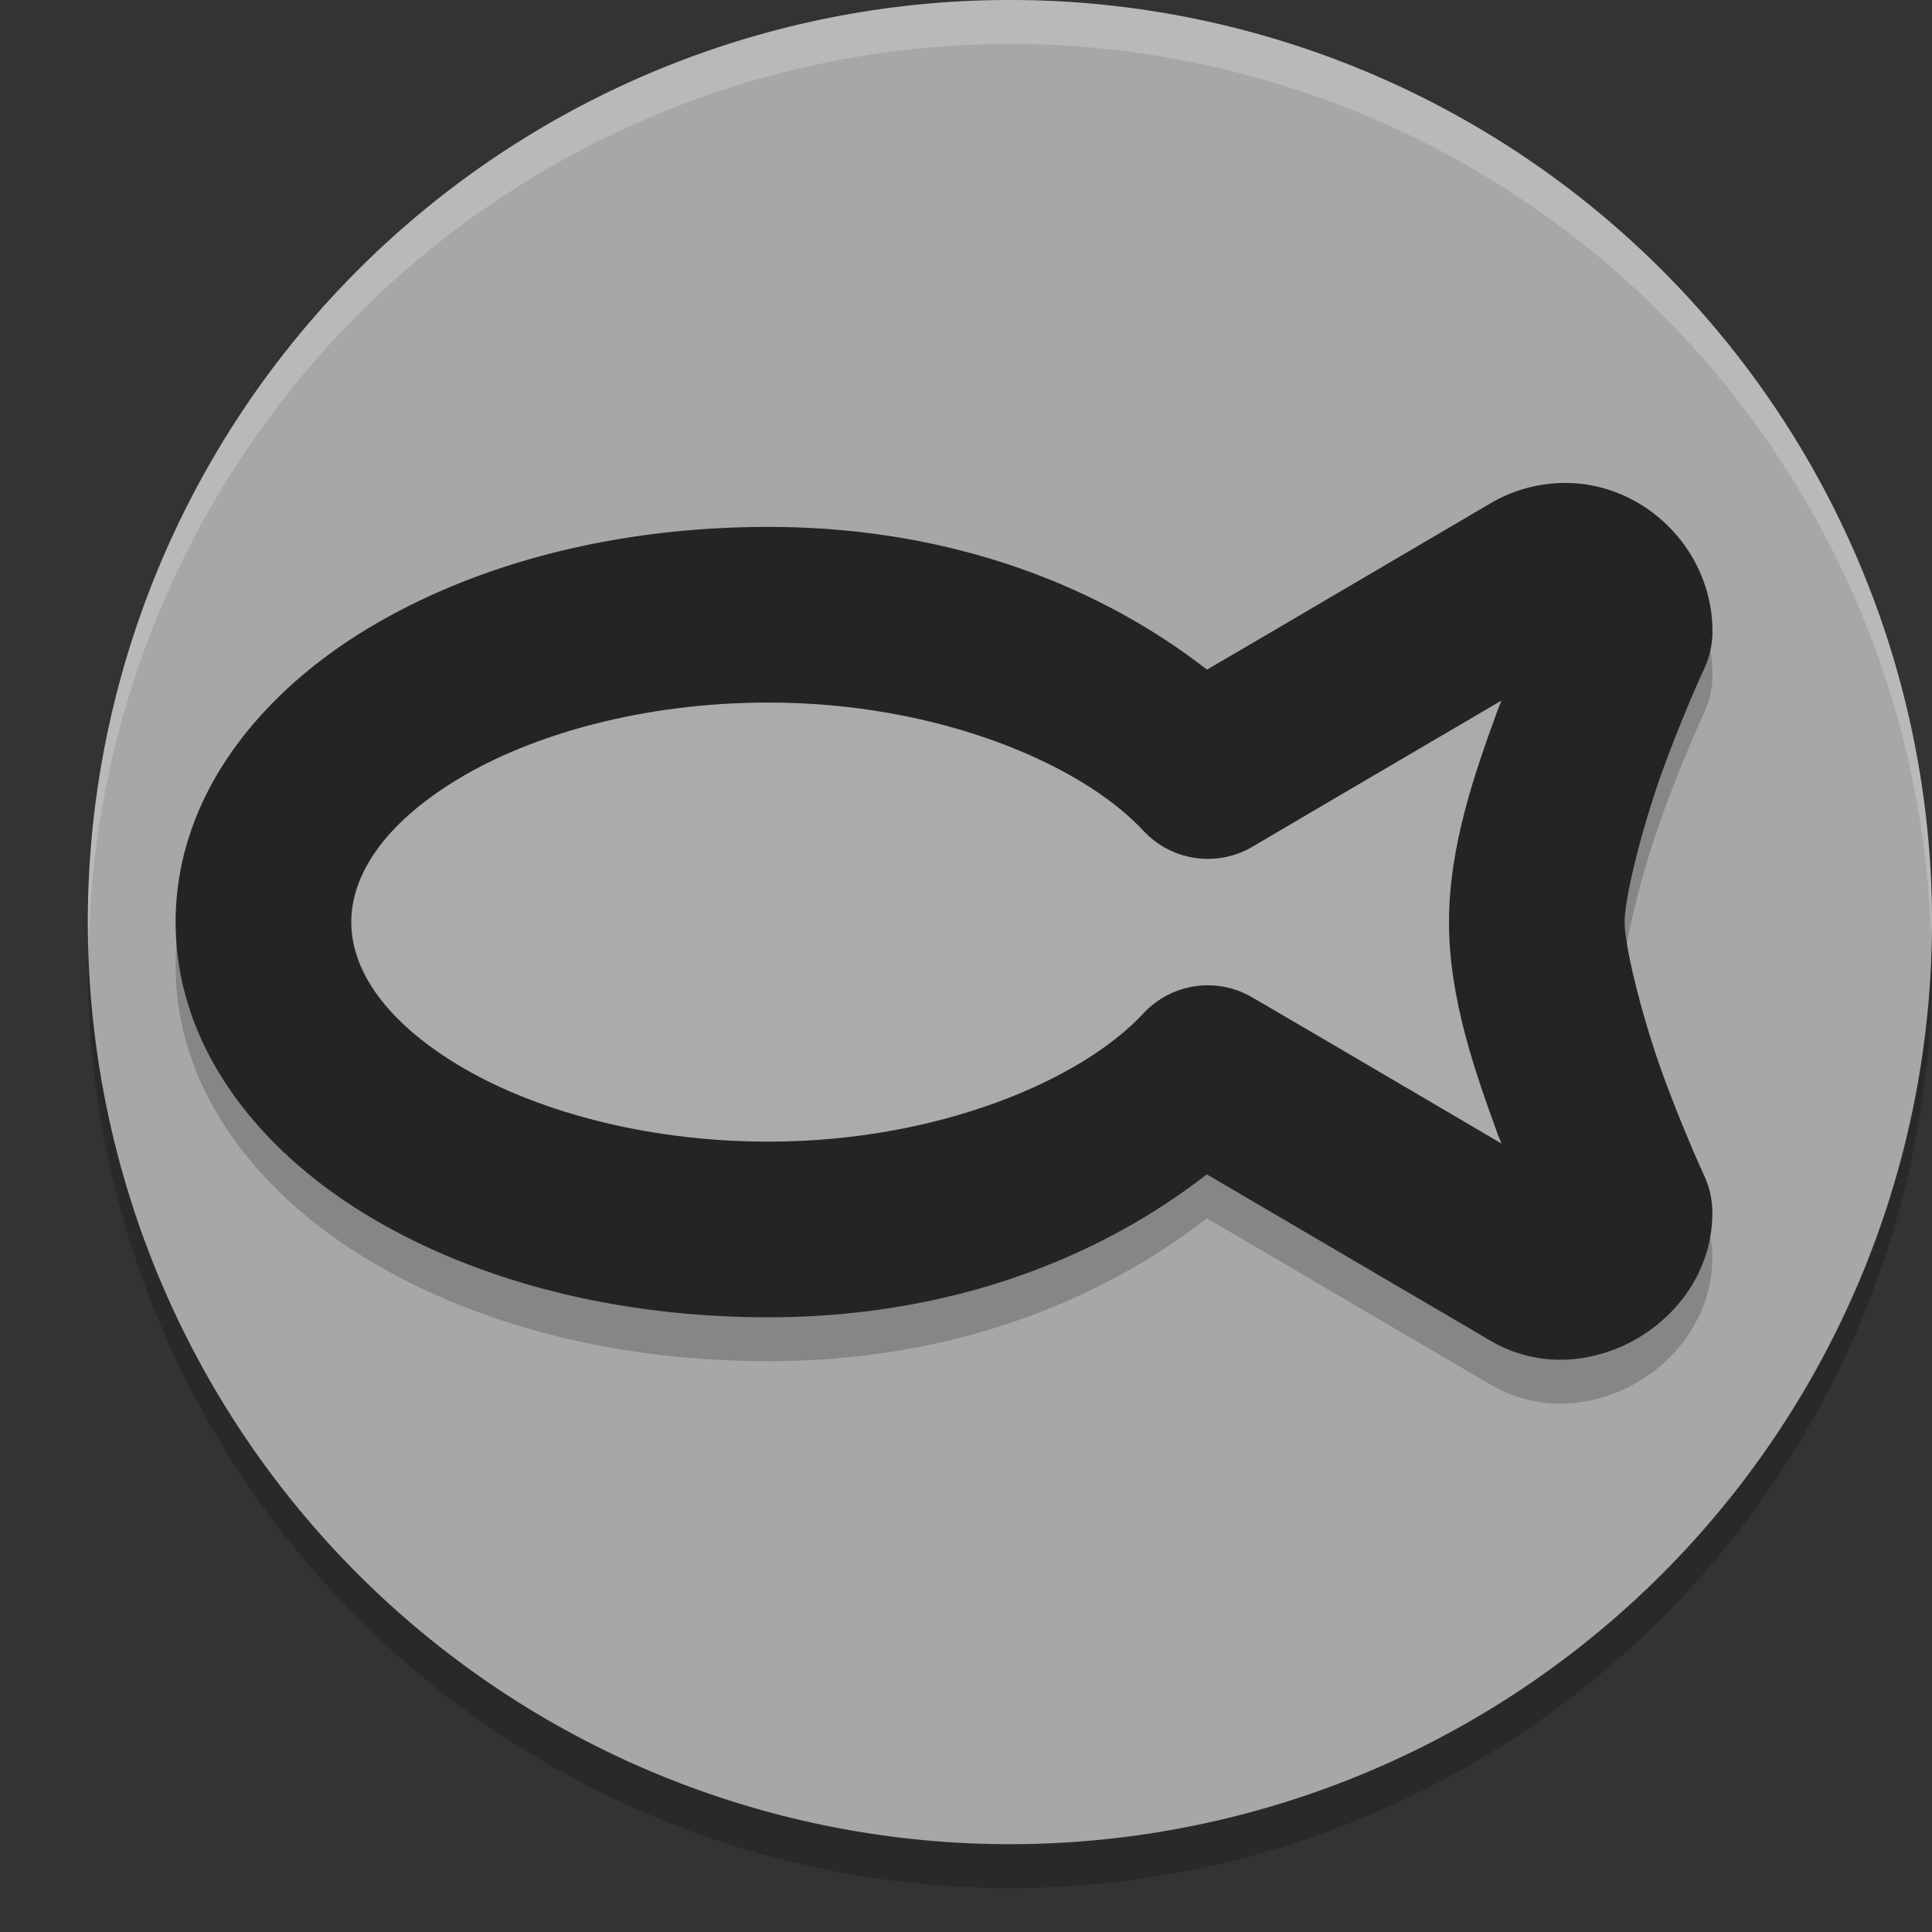 <svg xmlns="http://www.w3.org/2000/svg" width="22" height="22" version="1">
 <rect width="100%" height="100%" fill="#333333" stroke="none"/>
 <path style="opacity:0.2" d="M 22,11 A 10.5,10.5 0 0 1 11.5,21.5 10.5,10.5 0 0 1 1,11 10.5,10.5 0 0 1 11.5,0.5 10.5,10.5 0 0 1 22,11 Z"/>
 <path style="fill:#8a8a8a;stroke:#000000;stroke-width:0;stroke-linecap:round;stroke-linejoin:round" d="M 17.099,7.977 15.167,9.11 14.26,9.642 A 1,1 0 0 1 13.021,9.46 C 12.31,8.695 10.675,7.999 8.75,7.999 7.327,7.999 6.052,8.362 5.204,8.878 4.357,9.394 4,9.977 4,10.499 c 0,0.523 0.357,1.105 1.204,1.621 0.848,0.516 2.123,0.879 3.546,0.879 1.925,0 3.56,-0.695 4.271,-1.461 a 1,1 0 0 1 1.238,-0.182 l 0.907,0.532 1.932,1.133 c -0.019,-0.05 -0.019,-0.04 -0.038,-0.092 C 16.795,12.204 16.5,11.365 16.5,10.499 c 0,-0.866 0.295,-1.705 0.561,-2.431 0.019,-0.051 0.019,-0.042 0.038,-0.092 z"/>
 <path d="M 22,10.5 A 10.5,10.5 0 0 1 11.5,21 10.5,10.5 0 0 1 1,10.5 10.5,10.5 0 0 1 11.5,0 10.5,10.5 0 0 1 22,10.5 Z" style="fill:#a7a7a7"/>
 <path d="m 17.77,6 c -0.277,0.009 -0.553,0.088 -0.795,0.23 L 14.156,7.885 13.744,8.125 C 12.468,7.134 10.762,6.5 8.75,6.5 6.998,6.5 5.398,6.921 4.164,7.672 2.931,8.423 2,9.59 2,11 c -1e-7,1.41 0.931,2.577 2.164,3.328 1.234,0.751 2.834,1.172 4.586,1.172 2.011,0 3.716,-0.636 4.992,-1.627 l 0.414,0.242 2.82,1.654 c 1.078,0.632 2.524,-0.218 2.523,-1.459 a 1,1 0 0 0 -0.092,-0.42 c 0,0 -0.234,-0.506 -0.469,-1.146 C 18.705,12.103 18.5,11.287 18.5,11 c 0,-0.287 0.205,-1.103 0.439,-1.744 0.234,-0.641 0.469,-1.146 0.469,-1.146 A 1,1 0 0 0 19.5,7.69 C 19.501,6.757 18.714,5.972 17.771,6 a 1,1 0 0 0 -0.002,0 z" style="opacity:0.2"/>
 <path style="fill:#242424" d="m 17.77,5.5 c -0.277,0.009 -0.553,0.088 -0.795,0.23 L 14.156,7.385 13.744,7.625 C 12.468,6.634 10.762,6 8.75,6 6.998,6 5.398,6.421 4.164,7.172 2.931,7.923 2,9.09 2,10.5 c -1e-7,1.41 0.931,2.577 2.164,3.328 C 5.398,14.579 6.998,15 8.75,15 c 2.011,0 3.716,-0.636 4.992,-1.627 l 0.414,0.242 2.82,1.654 c 1.078,0.632 2.524,-0.218 2.523,-1.459 a 1,1 0 0 0 -0.092,-0.42 c 0,0 -0.234,-0.506 -0.469,-1.146 C 18.705,11.603 18.5,10.787 18.5,10.5 c 0,-0.287 0.205,-1.103 0.439,-1.744 0.234,-0.641 0.469,-1.146 0.469,-1.146 A 1,1 0 0 0 19.5,7.189 C 19.501,6.257 18.714,5.472 17.771,5.5 a 1,1 0 0 0 -0.002,0 z"/>
 <path style="fill:#ababab" d="M 17.098,7.977 15.168,9.109 14.26,9.643 C 13.855,9.88 13.341,9.804 13.021,9.461 12.31,8.695 10.675,8 8.75,8 7.327,8 6.051,8.363 5.203,8.879 4.356,9.395 4,9.977 4,10.5 4,11.023 4.356,11.603 5.203,12.119 6.051,12.635 7.327,13 8.75,13 c 1.925,0 3.56,-0.695 4.271,-1.461 0.319,-0.343 0.834,-0.419 1.238,-0.182 l 0.908,0.531 1.93,1.133 c -0.019,-0.05 -0.018,-0.041 -0.037,-0.092 C 16.795,12.204 16.5,11.366 16.5,10.5 c 0,-0.866 0.295,-1.706 0.561,-2.432 0.019,-0.051 0.018,-0.042 0.037,-0.092 z"/>
 <path style="opacity:0.2;fill:#ffffff" d="M 11.5,0 A 10.5,10.5 0 0 0 1,10.5 10.5,10.5 0 0 0 1.01,10.797 10.5,10.5 0 0 1 11.5,0.5 10.5,10.5 0 0 1 21.99,10.703 10.5,10.5 0 0 0 22,10.5 10.5,10.5 0 0 0 11.5,0 Z"/>
</svg>
